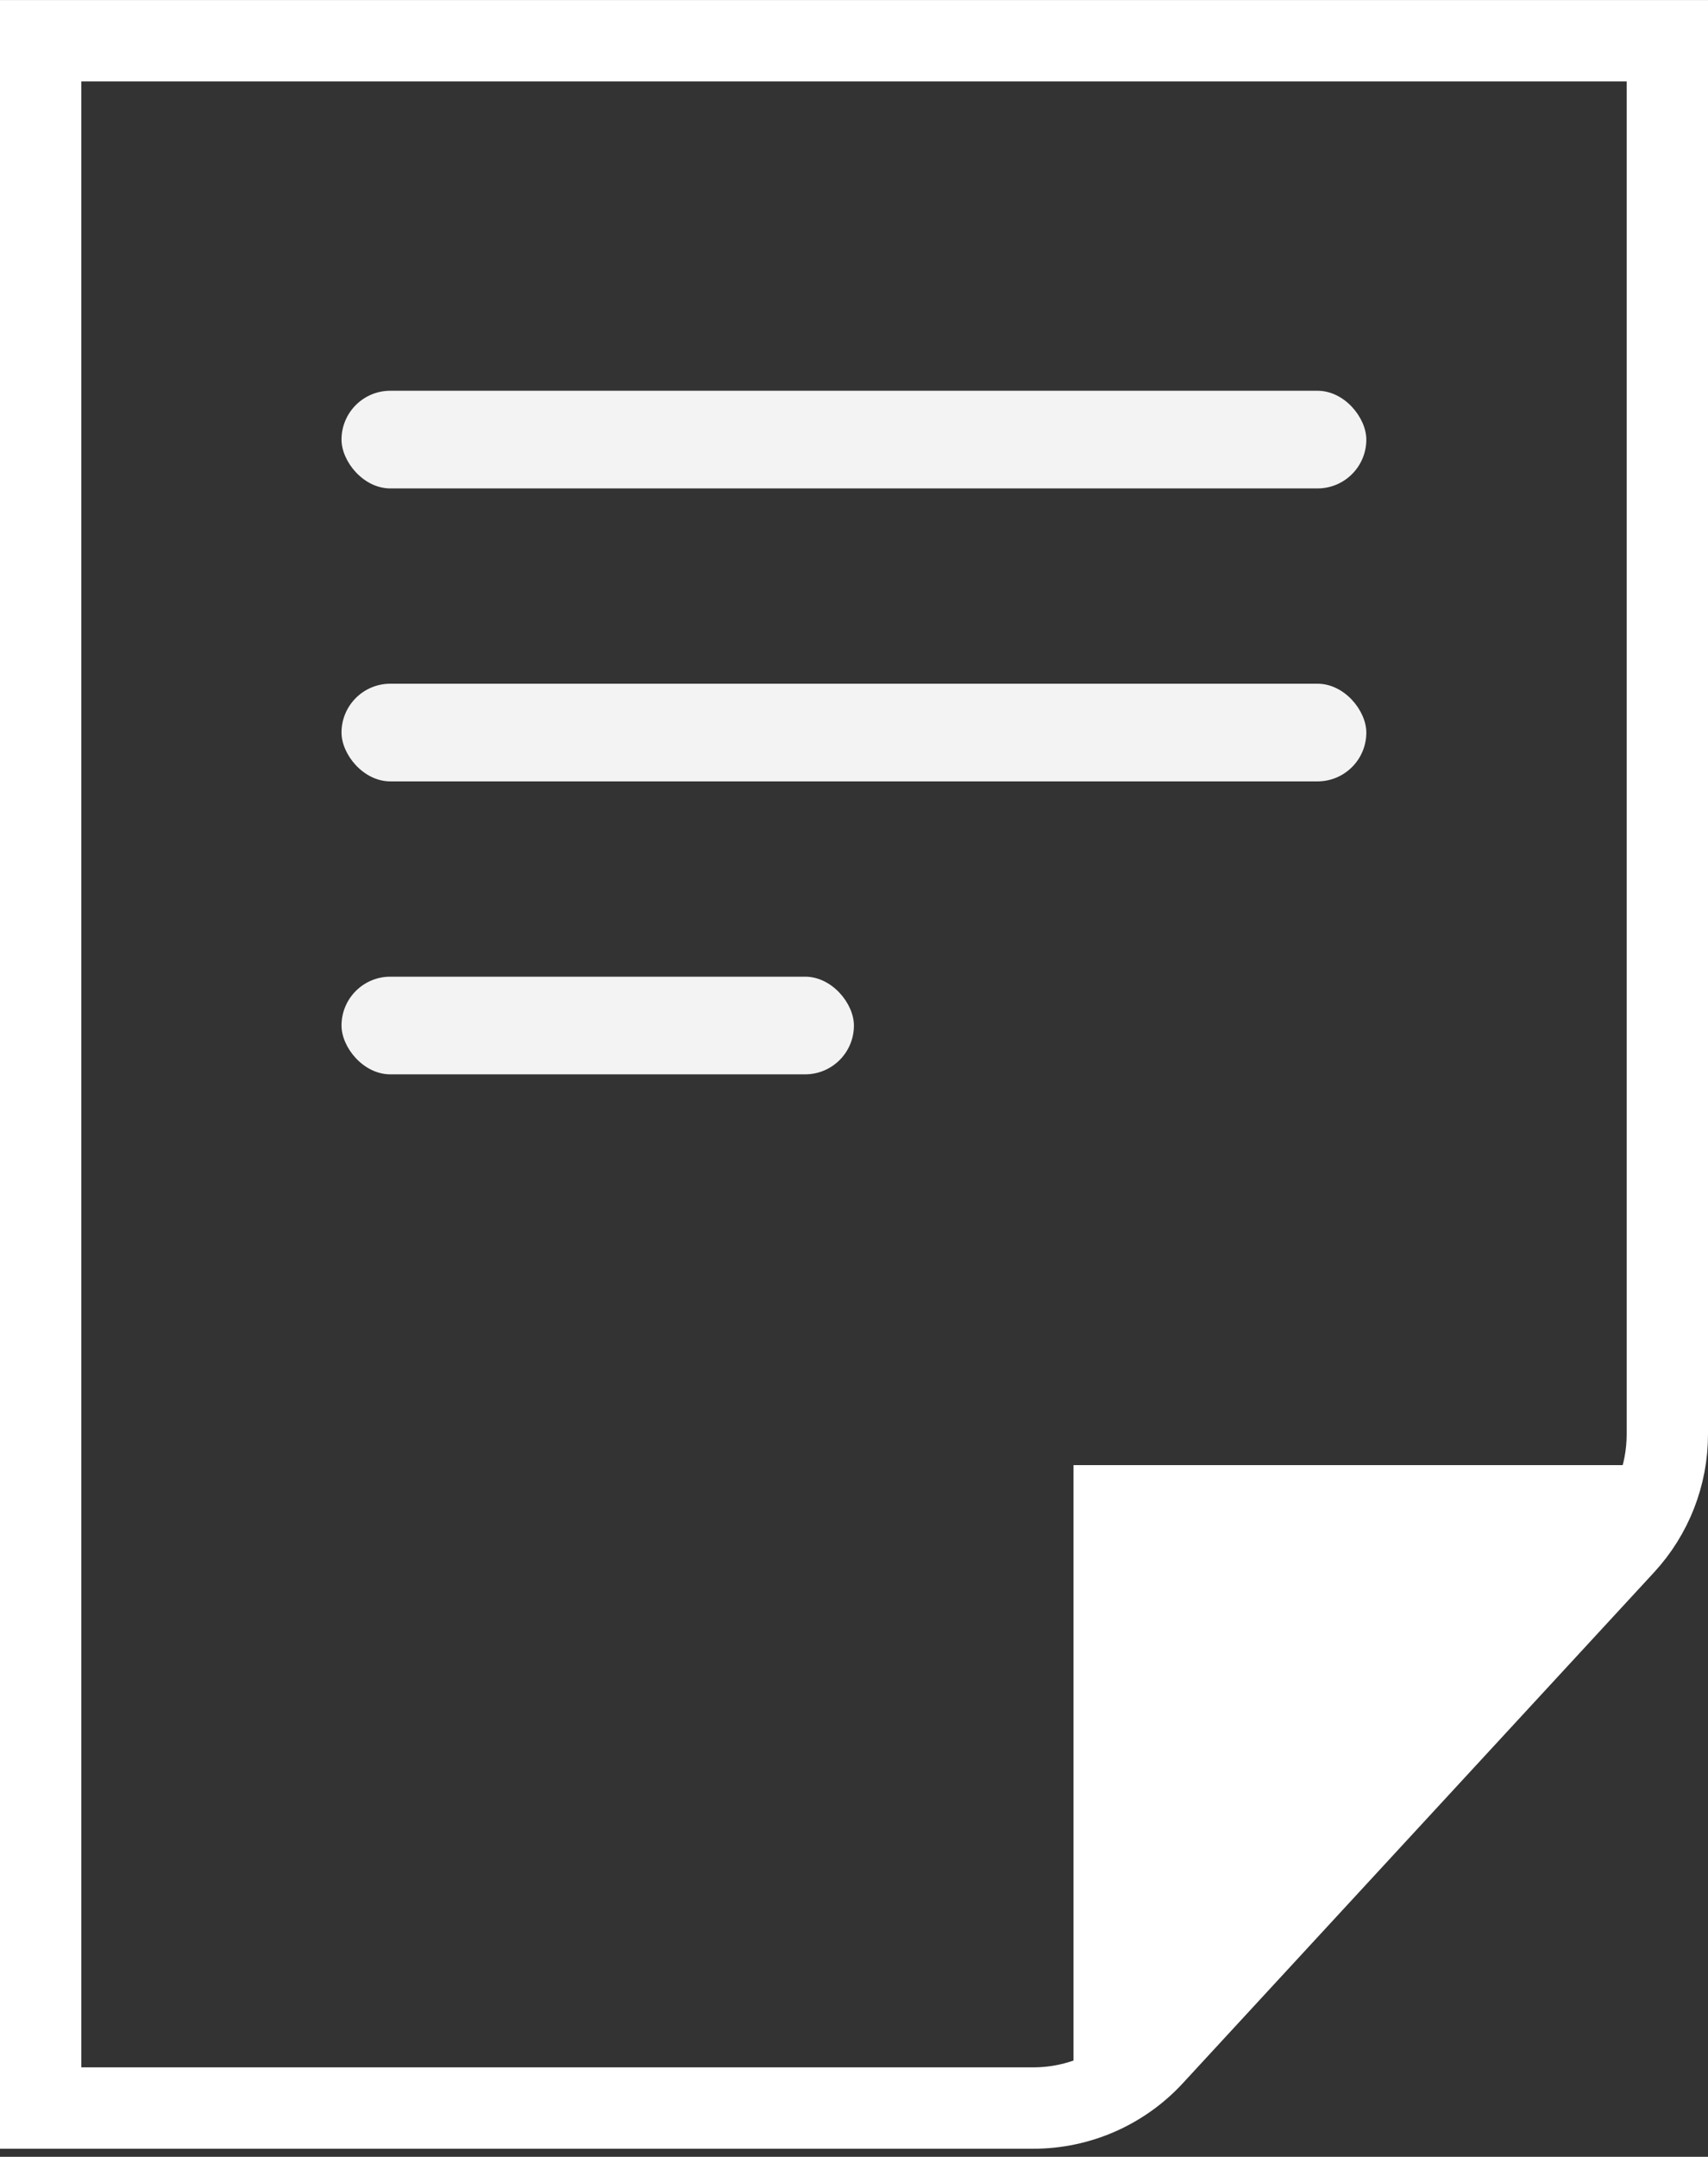 <svg width="42" height="53" viewBox="0 0 42 53" fill="none" xmlns="http://www.w3.org/2000/svg">
<rect x="0" y="0" width="42" height="53" fill="#333333" stroke="none"/>
<path d="M1 51.801L25.411 51.801C26.527 51.801 27.593 51.334 28.35 50.514L39.939 37.959C40.621 37.22 41 36.251 41 35.246V1.001H1L1 51.801Z" stroke="white" stroke-width="2"/>
<path d="M26.398 51.602L40.798 36.002H26.398V51.602Z" fill="white"/>
<rect x="8.398" y="9.602" width="25.2" height="2.4" rx="1.2" fill="#F3F3F3"/>
<rect x="8.398" y="16.801" width="25.2" height="2.4" rx="1.2" fill="#F3F3F3"/>
<rect x="8.398" y="24" width="12.6" height="2.4" rx="1.2" fill="#F3F3F3"/>
</svg>
